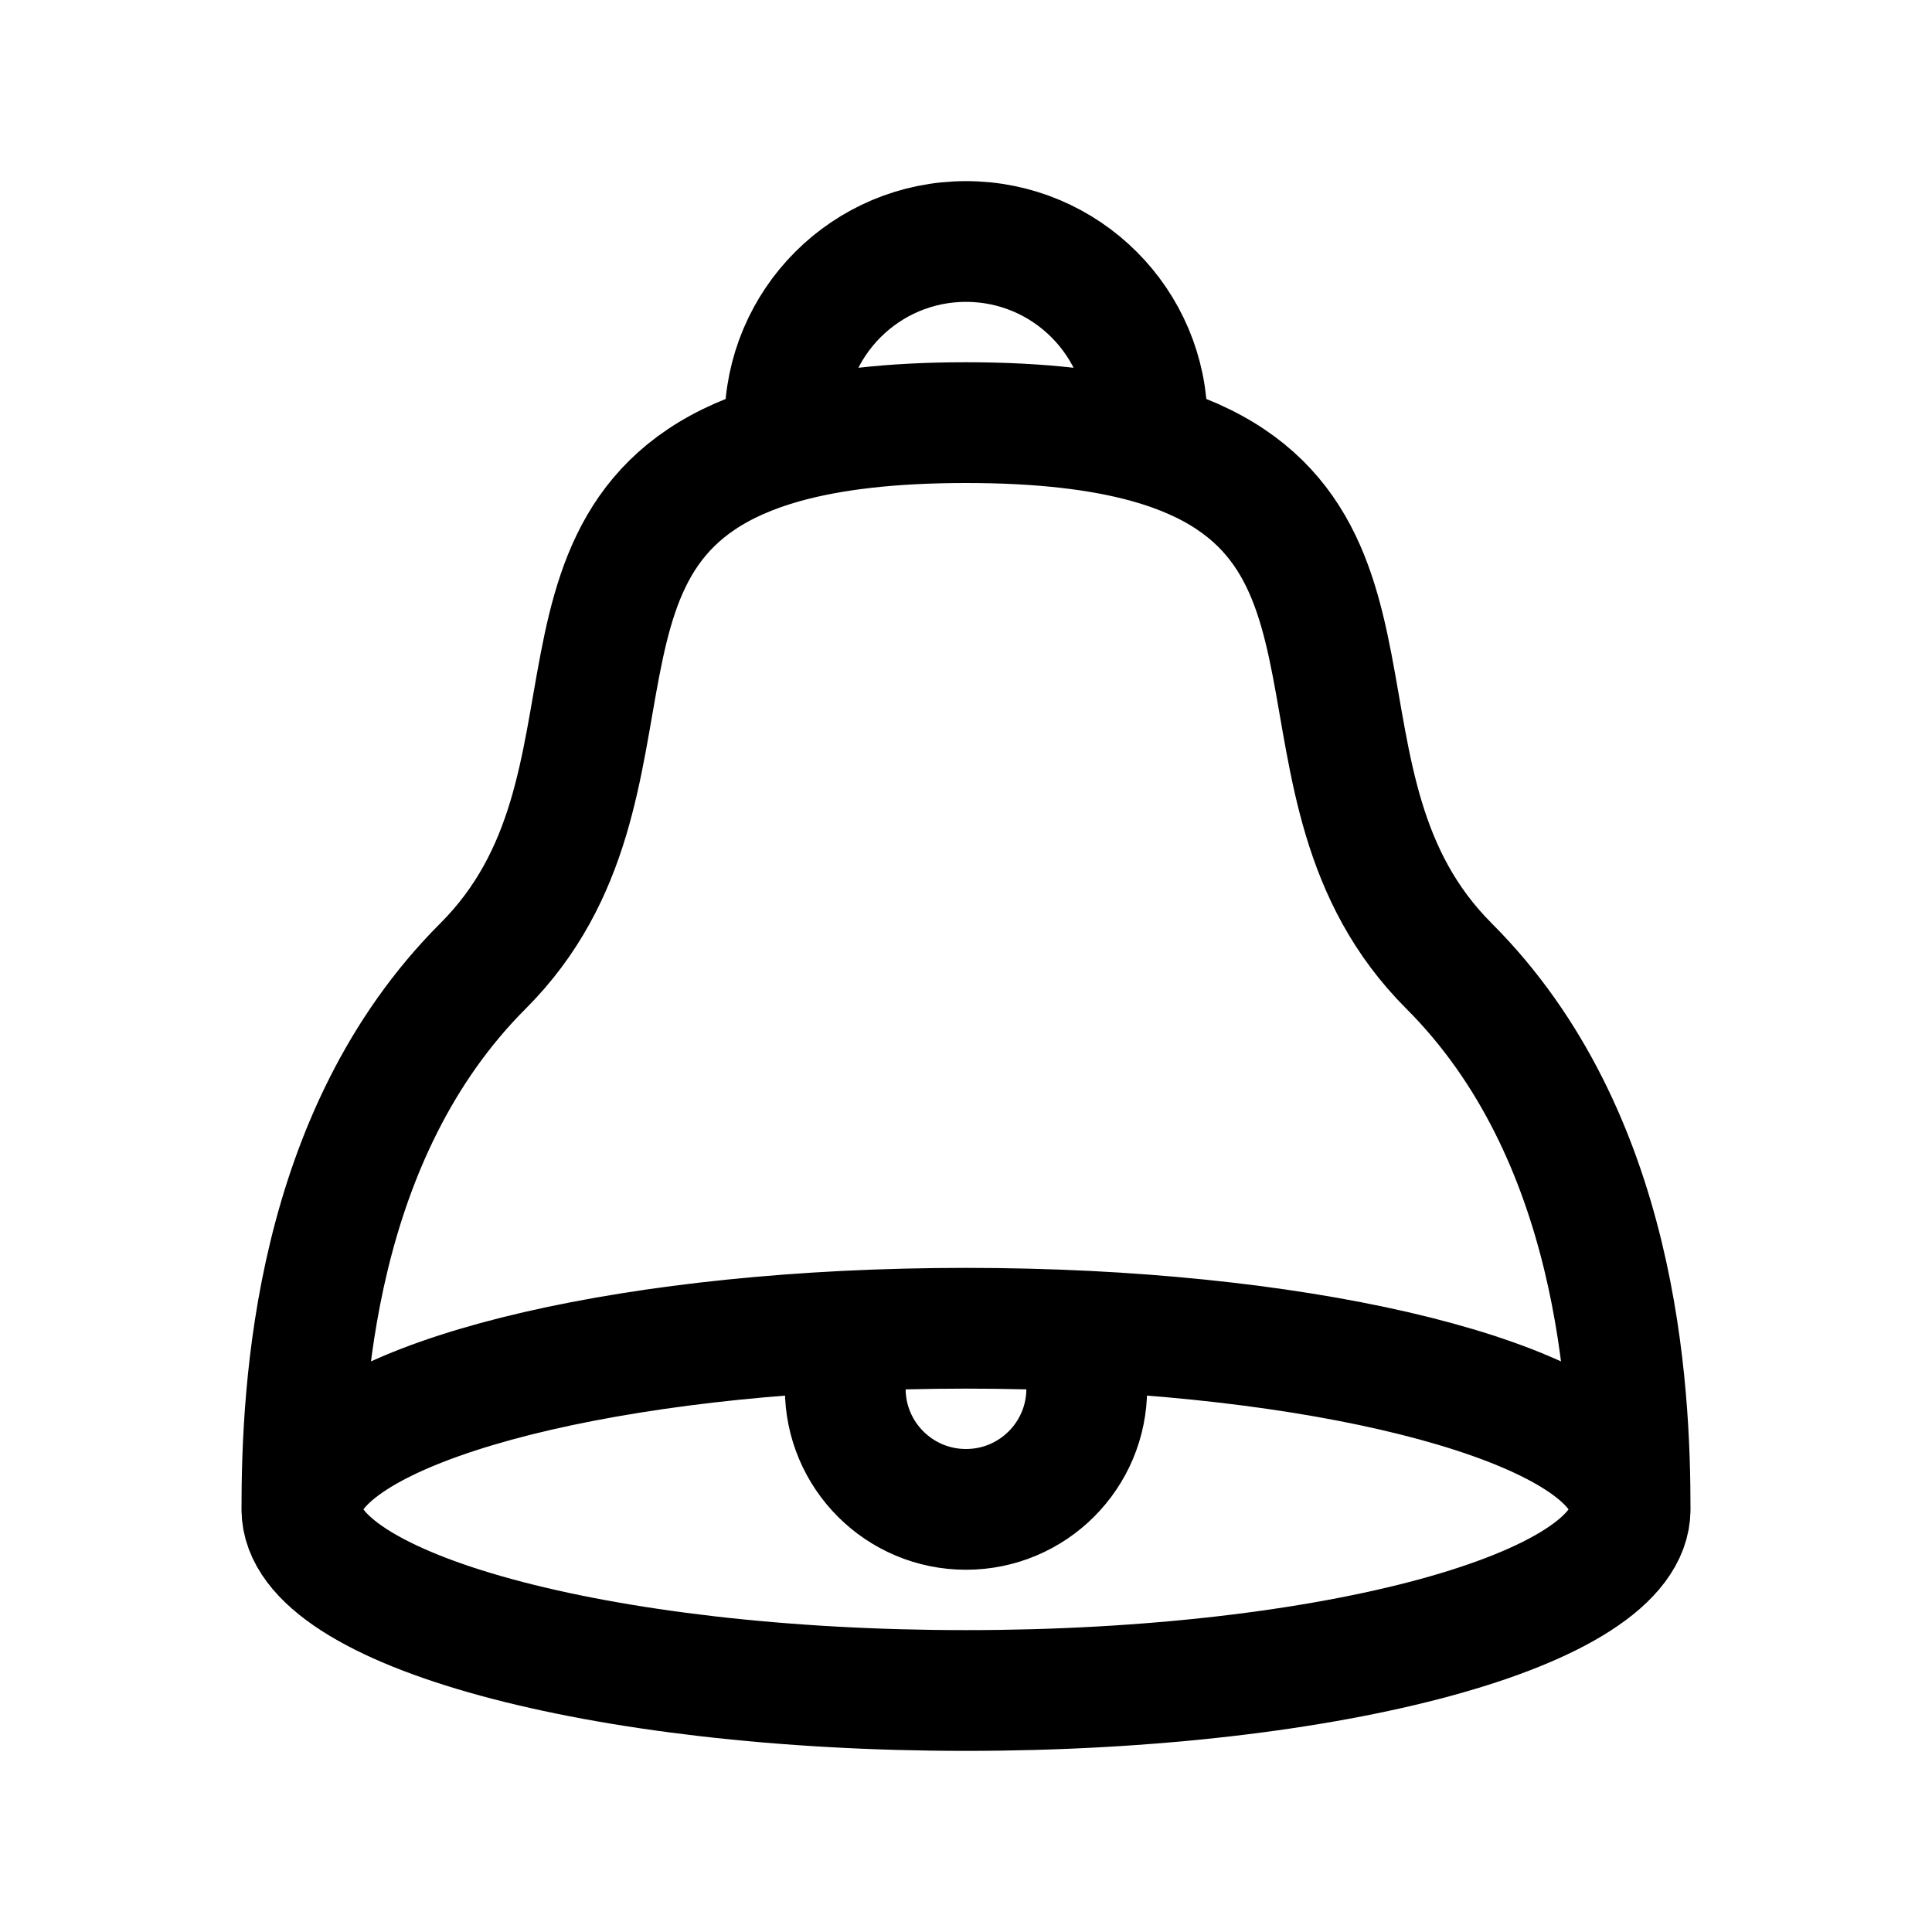 <svg width="32" height="32" viewBox="0 0 32 32" fill="none" xmlns="http://www.w3.org/2000/svg">
<path d="M27 25C27 26.657 22.075 28 16 28C9.925 28 5 26.657 5 25M27 25C27 23.529 23.12 22.306 18 22.049M27 25C27 23 26.8 18.8 24 16C21.014 13.014 23.487 8.573 19 7.332M5 25C5 23.529 8.88 22.306 14 22.049M5 25C5 23 5.2 18.8 8 16C10.986 13.014 8.513 8.573 13 7.332M14 22.049C14.649 22.017 15.317 22 16 22C16.683 22 17.351 22.017 18 22.049M14 22.049V23C14 24.105 14.895 25 16 25C17.105 25 18 24.105 18 23V22.049M13 7.332C13.773 7.119 14.751 7 16 7C17.249 7 18.227 7.119 19 7.332M13 7.332V7C13 5.343 14.343 4 16 4C17.657 4 19 5.343 19 7V7.332" stroke="black" stroke-width="2" stroke-linecap="round" stroke-linejoin="round"/>
</svg>

